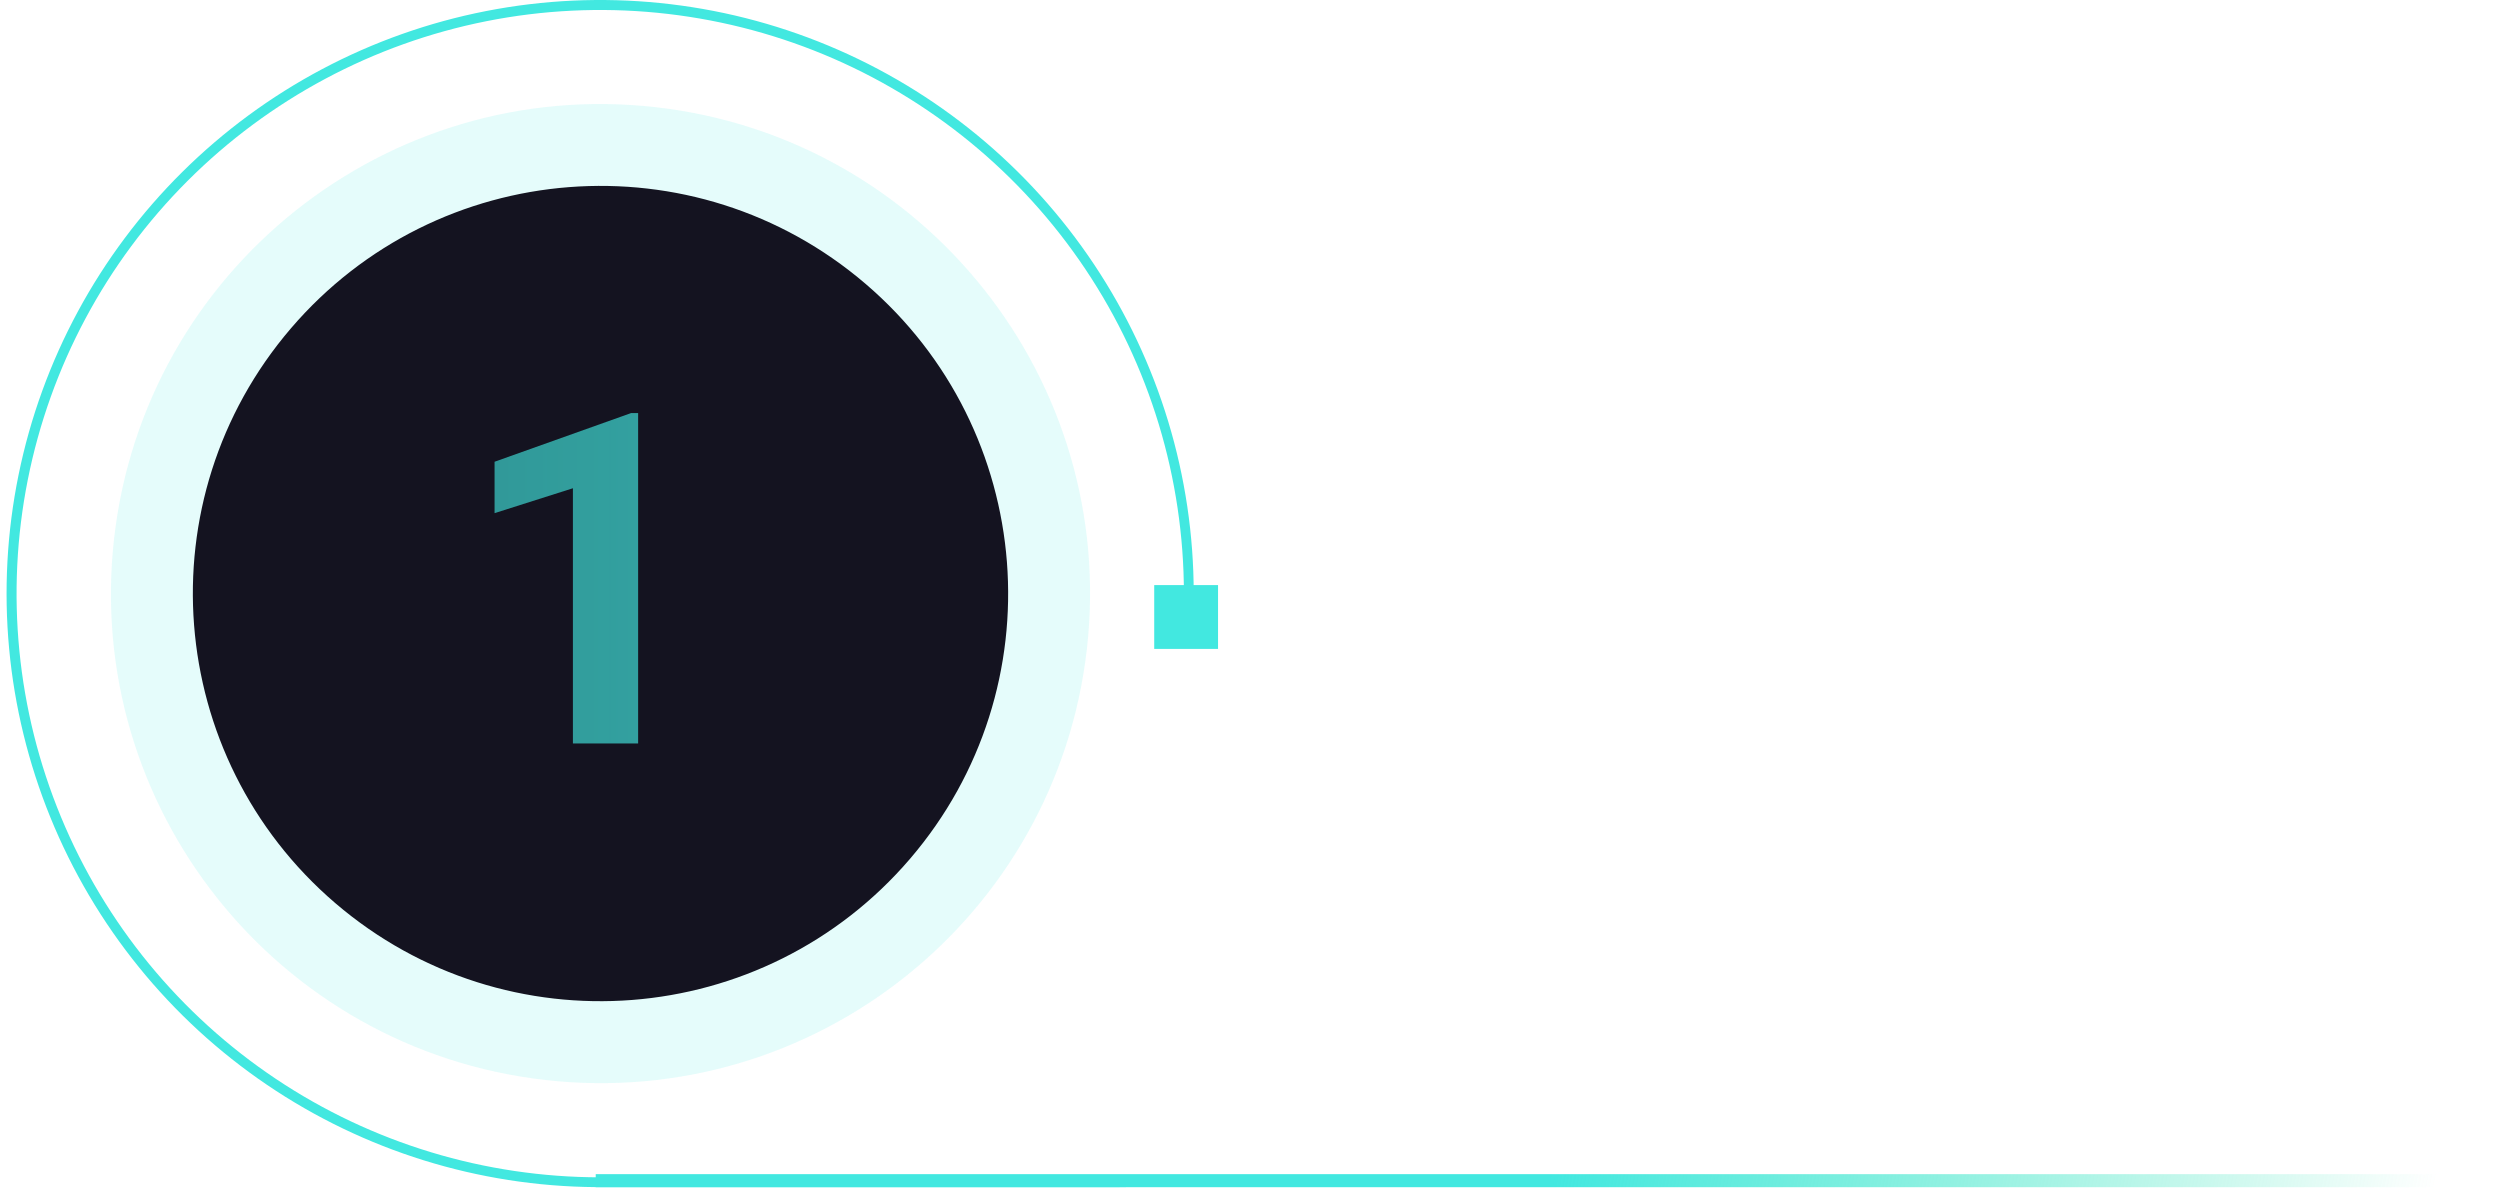<svg width="345" height="166" viewBox="0 0 345 166" fill="none" xmlns="http://www.w3.org/2000/svg">
<path d="M155.612 163.822L82.183 163.822C66.009 163.697 50.235 158.786 36.848 149.709C23.461 140.631 13.062 127.794 6.96 112.815C0.858 97.836 -0.673 81.386 2.56 65.538C5.793 49.691 13.646 35.155 25.128 23.763C36.609 12.372 51.207 4.634 67.08 1.526C82.952 -1.581 99.39 0.079 114.32 6.299C129.25 12.52 142.005 23.02 150.976 36.479C159.948 49.937 164.734 65.749 164.732 81.924L163.378 81.924C163.378 65.993 158.654 50.42 149.804 37.175C140.953 23.929 128.374 13.605 113.656 7.509C98.938 1.413 82.743 -0.182 67.119 2.926C51.495 6.033 37.143 13.705 25.878 24.969C14.614 36.234 6.942 50.586 3.835 66.21C0.727 81.834 2.322 98.029 8.418 112.747C14.514 127.465 24.838 140.044 38.084 148.895C51.33 157.745 66.902 162.469 82.833 162.469L82.833 163.065L83.509 163.065L155.612 163.822Z" fill="#42E8E0"/>
<line x1="82.21" y1="162.933" x2="344.988" y2="162.933" stroke="url(#paint0_linear_11_200)" stroke-width="1.8"/>
<path opacity="0.14" d="M149.991 89.552C154.208 52.481 127.575 19.012 90.505 14.794C53.435 10.577 19.965 37.21 15.748 74.28C11.531 111.351 38.163 144.82 75.234 149.038C112.304 153.255 145.774 126.622 149.991 89.552Z" fill="url(#paint1_linear_11_200)"/>
<path d="M125.601 118.496C145.807 94.896 143.056 59.384 119.456 39.178C95.856 18.972 60.343 21.723 40.137 45.323C19.931 68.923 22.682 104.435 46.282 124.641C69.882 144.848 105.394 142.097 125.601 118.496Z" fill="#141320"/>
<rect x="159.282" y="80.742" width="8.808" height="8.808" fill="#42E8E0"/>
<path d="M88.062 57.002L88.062 102.596L79.062 102.596L79.062 67.377L68.25 70.815L68.25 63.721L87.094 57.002L88.062 57.002Z" fill="url(#paint2_linear_11_200)" fill-opacity="0.7"/>
<defs>
<linearGradient id="paint0_linear_11_200" x1="213.599" y1="163.831" x2="331.623" y2="186.599" gradientUnits="userSpaceOnUse">
<stop stop-color="#42E8E0"/>
<stop offset="1" stop-color="#26E2AC" stop-opacity="0"/>
</linearGradient>
<linearGradient id="paint1_linear_11_200" x1="15.748" y1="74.28" x2="149.991" y2="89.552" gradientUnits="userSpaceOnUse">
<stop stop-color="#42E8E0"/>
</linearGradient>
<linearGradient id="paint2_linear_11_200" x1="-7.528" y1="40.596" x2="107.775" y2="40.596" gradientUnits="userSpaceOnUse">
<stop stop-color="#42E8E0" stop-opacity="0.7"/>
<stop offset="1" stop-color="#42E8E0"/>
</linearGradient>
</defs>
</svg>
